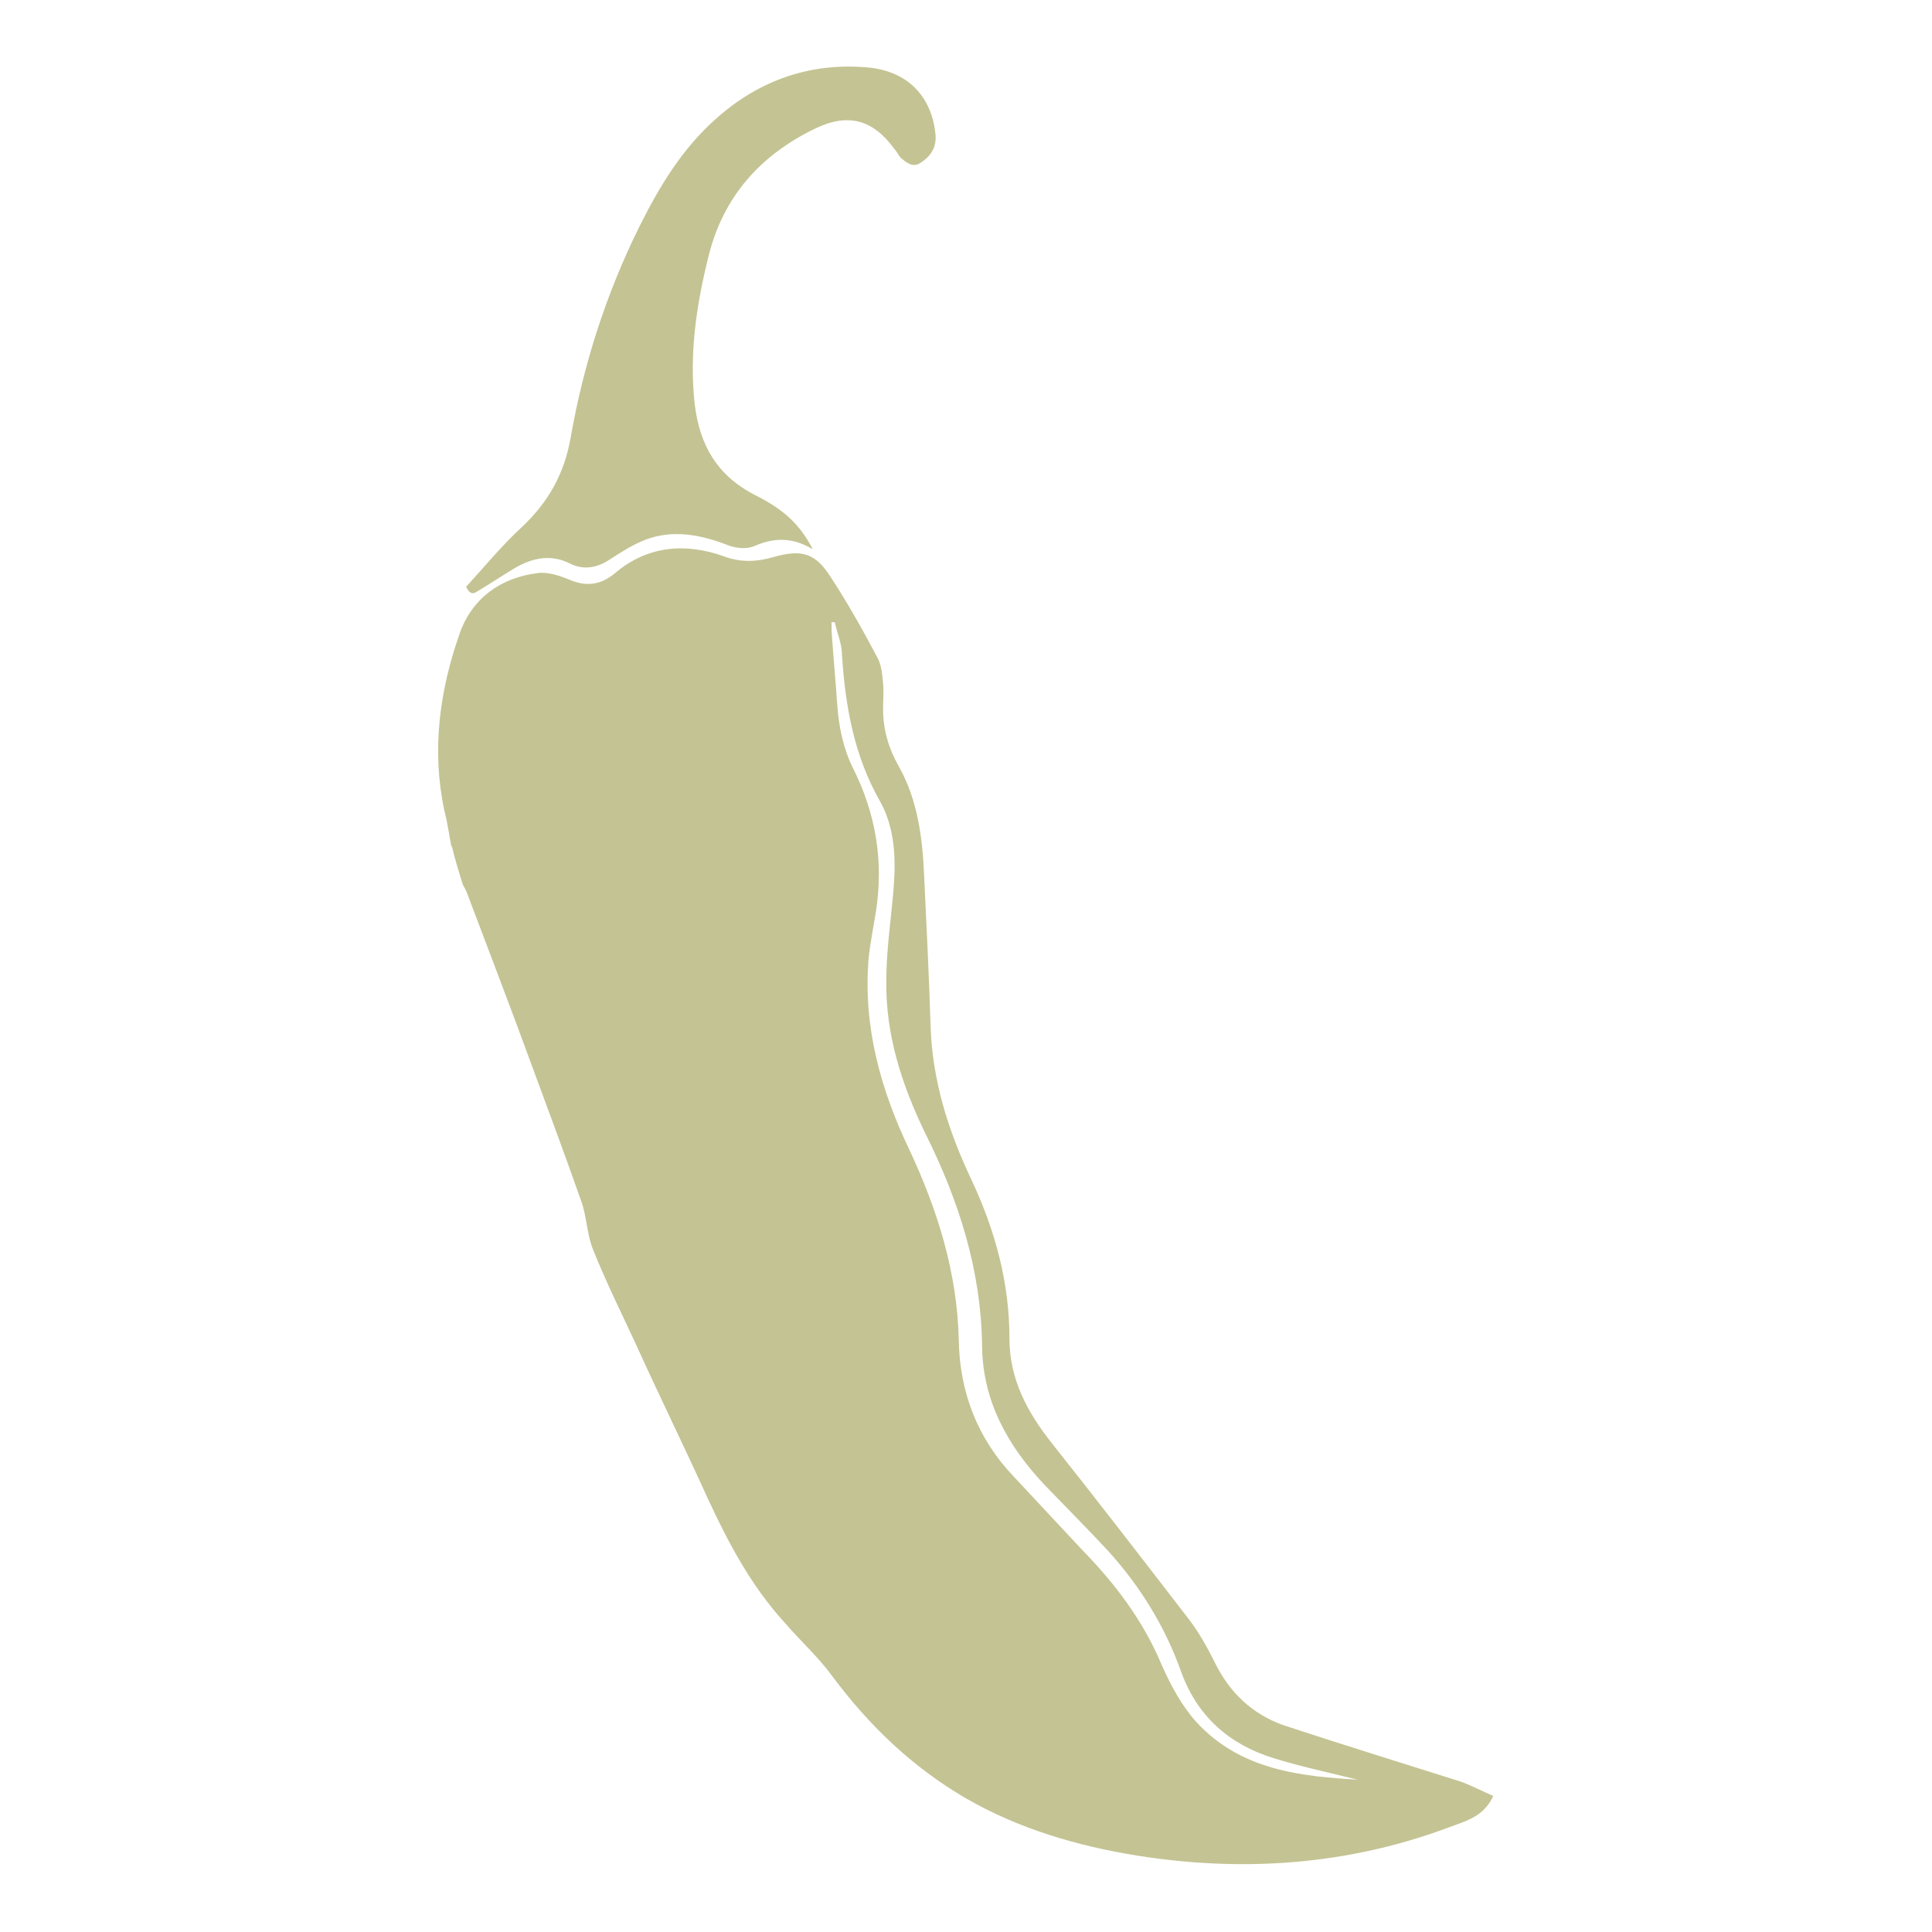 <svg width="24" height="24" viewBox="0 0 24 24" fill="none" xmlns="http://www.w3.org/2000/svg">
<path d="M5.61 10.53C5.58 10.38 5.56 10.22 5.52 10.07C5.36 9.32 5.46 8.58 5.71 7.87C5.86 7.44 6.21 7.18 6.67 7.12C6.8 7.1 6.95 7.15 7.07 7.2C7.28 7.29 7.46 7.27 7.64 7.12C8.04 6.78 8.51 6.74 8.99 6.91C9.2 6.99 9.4 6.98 9.61 6.92C9.96 6.82 10.13 6.87 10.32 7.17C10.53 7.49 10.72 7.83 10.9 8.17C10.95 8.26 10.96 8.38 10.97 8.49C10.98 8.59 10.97 8.7 10.97 8.81C10.97 9.07 11.04 9.3 11.17 9.53C11.4 9.94 11.46 10.41 11.48 10.88C11.51 11.5 11.54 12.12 11.56 12.74C11.58 13.42 11.78 14.05 12.07 14.66C12.36 15.28 12.54 15.93 12.54 16.63C12.54 17.13 12.76 17.54 13.06 17.92C13.64 18.65 14.21 19.39 14.78 20.13C14.9 20.29 15 20.47 15.09 20.65C15.27 21.02 15.55 21.29 15.94 21.43C16.67 21.67 17.41 21.9 18.14 22.13C18.28 22.18 18.41 22.25 18.55 22.31C18.43 22.57 18.21 22.62 18 22.7C16.74 23.17 15.44 23.26 14.12 23.05C13.38 22.93 12.66 22.72 12 22.34C11.33 21.95 10.79 21.43 10.33 20.81C10.16 20.58 9.94 20.38 9.75 20.16C9.33 19.7 9.05 19.17 8.79 18.61C8.5 17.97 8.19 17.34 7.9 16.7C7.72 16.31 7.53 15.93 7.37 15.53C7.29 15.34 7.29 15.11 7.22 14.92C7.03 14.38 6.83 13.84 6.63 13.3C6.36 12.56 6.08 11.83 5.8 11.09C5.79 11.06 5.77 11.03 5.75 10.99C5.7 10.83 5.65 10.67 5.61 10.5V10.53ZM16.92 22.12C16.92 22.12 16.84 22.1 16.79 22.09C16.47 22.01 16.14 21.94 15.82 21.84C15.27 21.67 14.87 21.32 14.67 20.76C14.47 20.2 14.16 19.7 13.76 19.26C13.5 18.98 13.23 18.71 12.97 18.44C12.52 17.96 12.21 17.41 12.2 16.73C12.19 15.78 11.91 14.91 11.49 14.07C11.2 13.47 11 12.85 11.01 12.18C11.01 11.8 11.07 11.42 11.1 11.04C11.13 10.67 11.12 10.29 10.93 9.95C10.61 9.39 10.5 8.77 10.46 8.14C10.46 8 10.4 7.87 10.37 7.73C10.36 7.73 10.35 7.73 10.33 7.73C10.33 7.76 10.33 7.8 10.33 7.83C10.35 8.14 10.38 8.45 10.4 8.75C10.42 9.02 10.47 9.28 10.59 9.53C10.88 10.1 10.98 10.7 10.88 11.33C10.85 11.52 10.81 11.71 10.79 11.91C10.72 12.75 10.94 13.54 11.3 14.29C11.65 15.04 11.89 15.81 11.91 16.64C11.92 17.29 12.14 17.87 12.6 18.35C12.88 18.65 13.16 18.95 13.44 19.25C13.85 19.67 14.2 20.13 14.43 20.68C14.54 20.93 14.68 21.19 14.86 21.39C15.41 21.99 16.16 22.07 16.91 22.11L16.92 22.12Z" fill="#C4C393"/>
<path d="M10.09 6.82C9.84 6.67 9.61 6.68 9.38 6.78C9.26 6.83 9.13 6.81 9.01 6.76C8.69 6.64 8.36 6.58 8.03 6.7C7.87 6.76 7.73 6.85 7.59 6.94C7.43 7.05 7.26 7.09 7.08 7C6.84 6.88 6.61 6.93 6.39 7.06C6.24 7.15 6.09 7.25 5.94 7.34C5.88 7.38 5.84 7.39 5.79 7.29C6.01 7.05 6.23 6.78 6.48 6.55C6.81 6.24 7.01 5.89 7.09 5.43C7.25 4.52 7.53 3.65 7.94 2.82C8.19 2.32 8.47 1.85 8.9 1.47C9.44 0.99 10.08 0.77 10.8 0.84C11.27 0.89 11.57 1.19 11.62 1.66C11.64 1.83 11.56 1.94 11.44 2.02C11.34 2.09 11.26 2.02 11.19 1.96C11.16 1.93 11.14 1.88 11.11 1.85C10.84 1.48 10.53 1.4 10.12 1.6C9.44 1.93 8.98 2.45 8.8 3.19C8.65 3.79 8.56 4.4 8.63 5.02C8.69 5.53 8.91 5.91 9.38 6.15C9.76 6.34 9.94 6.53 10.09 6.81V6.82Z" fill="#C4C393"/>
</svg>
